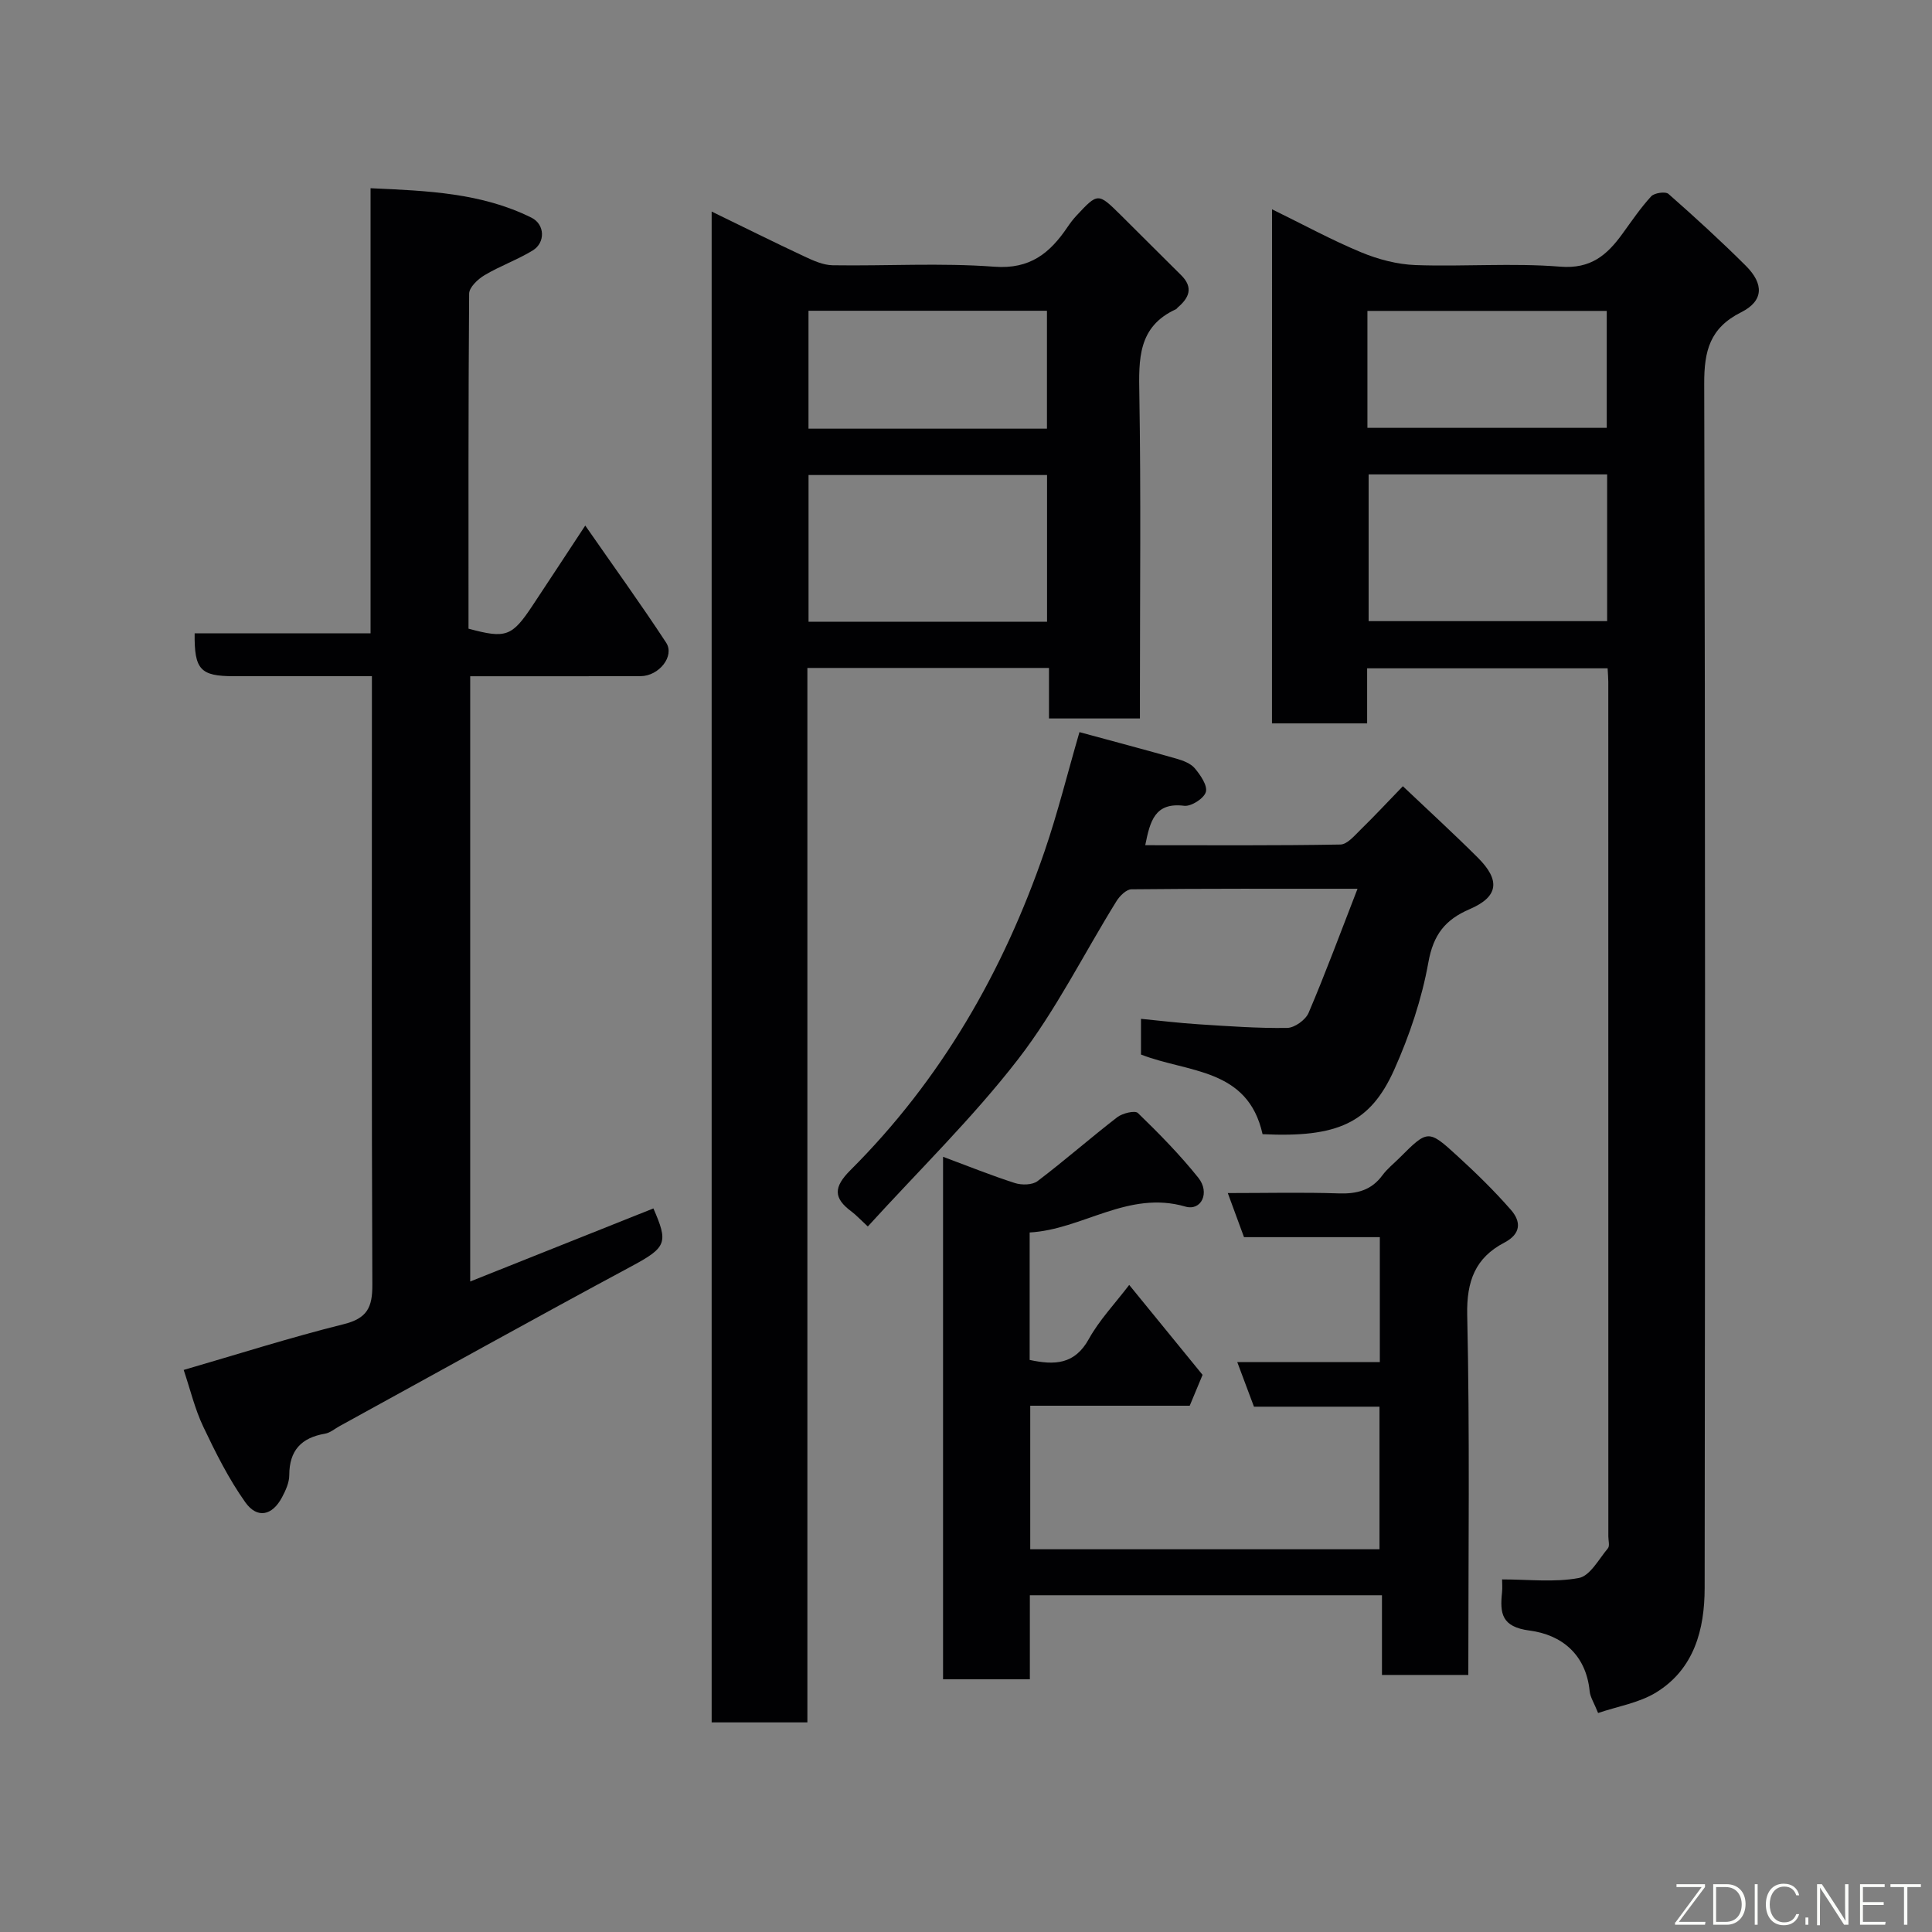 <svg enable-background="new 0 0 400 400" viewBox="0 0 400 400" xmlns="http://www.w3.org/2000/svg"><rect x="0" y="0" width="400" height="400" fill="#808080" stroke="none"/><path d="m263.36 43.33c6.49 3.18 12.34 6.37 18.46 8.91 3.52 1.46 7.45 2.5 11.24 2.64 9.98.36 20.04-.47 29.97.33 6.35.51 9.69-2.42 12.87-6.8 1.92-2.64 3.76-5.37 5.96-7.76.66-.72 2.96-1.05 3.58-.5 5.47 4.81 10.85 9.73 16.01 14.87 3.81 3.8 3.68 7.3-.96 9.63-6.47 3.24-7.67 7.97-7.65 14.75.23 83.13.19 166.27.09 249.4-.01 8.57-2.17 16.76-10.04 21.6-3.55 2.18-8.01 2.89-12.02 4.26-.85-2.13-1.63-3.29-1.75-4.52-.75-7.61-5.81-11.69-12.44-12.55-5.81-.76-6.16-3.57-5.7-7.91.1-.97.01-1.96.01-2.68 5.51 0 10.84.65 15.88-.29 2.33-.43 4.15-3.91 6.03-6.15.41-.49.09-1.62.09-2.45 0-58.98 0-117.95-.01-176.93 0-.82-.08-1.64-.14-2.81-16.48 0-32.86 0-49.79 0v11.4c-6.81 0-13.08 0-19.7 0 .01-35.19.01-70.36.01-106.44zm20 54.89v30.38h49.38c0-10.32 0-20.25 0-30.38-16.53 0-32.78 0-49.38 0zm-.25-9.64h49.55c0-8.2 0-16.24 0-24.21-16.71 0-33.07 0-49.55 0z" fill="#010103"/><path d="m147.34 43.8c6.65 3.23 12.9 6.35 19.23 9.31 1.84.86 3.87 1.78 5.83 1.81 11.16.17 22.37-.53 33.46.3 7.43.56 11.52-2.84 15.15-8.2.55-.81 1.14-1.6 1.81-2.32 4.49-4.82 4.51-4.82 9.19-.2 4.19 4.15 8.34 8.33 12.54 12.48 2.58 2.56 1.64 4.69-.72 6.69-.13.11-.21.29-.35.35-7.91 3.6-7.72 10.35-7.59 17.68.34 20.48.12 40.98.12 61.46v5.59c-6.42 0-12.35 0-18.83 0 0-3.38 0-6.78 0-10.46-16.92 0-33.3 0-50.02 0v218.31c-6.7 0-13.09 0-19.82 0 0-104.03 0-208.15 0-312.8zm69.44 54.55c-16.78 0-33.14 0-49.38 0v30.38h49.38c0-10.18 0-20.1 0-30.38zm-.02-34.01c-16.74 0-33.1 0-49.37 0v24.41h49.37c0-8.17 0-16.1 0-24.41z" fill="#010103"/><path d="m97.35 265.32c12.92-5.15 25.43-10.14 37.93-15.13 3.04 7 2.83 8.02-4.39 11.9-20.28 10.89-40.38 22.09-60.56 33.16-1.01.55-1.97 1.4-3.05 1.58-4.9.84-7.38 3.47-7.39 8.58 0 1.54-.75 3.18-1.5 4.59-2.01 3.79-5.13 4.51-7.61 1.02-3.44-4.85-6.15-10.27-8.71-15.67-1.73-3.64-2.67-7.65-4.04-11.72 11.06-3.21 22-6.7 33.12-9.47 4.85-1.21 5.96-3.44 5.94-8.15-.17-39.96-.09-79.94-.09-119.92 0-1.81 0-3.62 0-6.09-9.72 0-19.15 0-28.58 0-6.93 0-8.21-1.35-8.12-8.87h36.42c0-30.67 0-61.04 0-92.16 11.8.53 22.97.96 33.32 6.1 2.79 1.39 2.92 5.17.23 6.8-3.18 1.93-6.76 3.2-9.96 5.11-1.38.82-3.17 2.51-3.18 3.82-.18 23.13-.13 46.27-.13 69.36 7.77 2.1 9 1.65 13.3-4.85 3.4-5.13 6.78-10.28 10.87-16.5 5.93 8.54 11.52 16.27 16.75 24.25 1.82 2.78-1.49 6.92-5.29 6.93-11.64.04-23.28.02-35.28.02z" fill="#010103"/><path d="m304 346.78c-6.12 0-11.72 0-17.88 0 0-5.45 0-10.84 0-16.5-24.48 0-48.41 0-72.9 0v17.4c-6.26 0-11.98 0-17.97 0 0-35.88 0-71.63 0-108.18 5.19 1.93 9.98 3.87 14.88 5.44 1.41.45 3.61.41 4.68-.4 5.62-4.26 10.92-8.92 16.5-13.23 1.08-.83 3.67-1.46 4.28-.87 4.39 4.25 8.7 8.64 12.51 13.4 2.46 3.08.63 6.93-2.68 5.97-11.85-3.44-21.3 4.76-32.24 5.36v26.39c5.13 1.1 9.31.99 12.25-4.33 2.17-3.92 5.37-7.28 8.36-11.2 5.14 6.3 10.21 12.51 15.19 18.62-.91 2.19-1.72 4.13-2.66 6.39-10.79 0-21.75 0-33.02 0v29.72h72.31c0-9.69 0-19.41 0-29.52-8.57 0-17.17 0-25.99 0-1.16-3.1-2.22-5.94-3.46-9.24h29.52c0-8.74 0-17.12 0-25.86-9.46 0-18.74 0-28.12 0-1.15-3.12-2.19-5.96-3.36-9.13 7.98 0 15.48-.18 22.96.07 3.76.13 6.77-.63 9.07-3.77.98-1.33 2.32-2.38 3.5-3.56 5.88-5.87 5.96-5.96 12.04-.39 3.86 3.53 7.62 7.2 11.05 11.13 2.11 2.41 2.15 4.95-1.38 6.79-5.98 3.13-7.82 7.95-7.67 14.95.55 24.64.23 49.31.23 74.55z" fill="#010103"/><path d="m261.4 234.82c-3.04-13.75-15.46-12.69-25.17-16.49 0-1.99 0-4.28 0-7.39 4.01.39 7.99.88 11.98 1.13 6.09.39 12.19.84 18.28.75 1.54-.02 3.82-1.66 4.44-3.12 3.48-8.16 6.56-16.49 10.13-25.69-16.66 0-31.73-.05-46.81.11-1.05.01-2.41 1.36-3.08 2.43-6.79 10.94-12.56 22.64-20.39 32.76-9.4 12.16-20.53 22.99-31.11 34.62-1.7-1.57-2.47-2.42-3.37-3.09-3.79-2.8-3.74-5.07-.21-8.59 18.73-18.69 31.61-41.08 40.17-65.98 2.73-7.96 4.75-16.16 7.23-24.69 6.95 1.89 13.53 3.62 20.07 5.49 1.38.39 2.96.99 3.82 2.01 1.16 1.39 2.66 3.56 2.28 4.89-.39 1.34-3.04 3.04-4.49 2.86-6.12-.76-7.06 3.22-8.06 8.16 13.58 0 27 .1 40.41-.14 1.43-.03 2.95-1.88 4.21-3.11 2.86-2.79 5.58-5.72 8.72-8.96 5.33 5.06 10.54 9.82 15.53 14.8 4.72 4.71 4.25 8.1-1.72 10.66-5.07 2.18-7.5 5.28-8.53 11-1.36 7.6-3.91 15.16-7.07 22.23-4.97 11.09-11.79 14.09-27.26 13.35z" fill="#010103"/><g fill="#fbfcfa"><path d="m346.9 398 5.4-7.3h-5.2v-.6h5.9v.6l-5.4 7.2h5.5l-.1.6h-6.2v-.5z"/><path d="m354.7 390.1h2.8c2.3 0 3.9 1.6 3.9 4.1s-1.6 4.3-3.9 4.3h-2.8zm.6 7.8h2c2.2 0 3.3-1.6 3.3-3.6 0-1.8-1-3.6-3.3-3.6h-2z"/><path d="m363.9 390.1v8.4h-.6v-8.4h1.6z"/><path d="m372.5 396.3c-.4 1.3-1.4 2.3-3.2 2.3-2.4 0-3.7-1.9-3.7-4.3 0-2.3 1.2-4.3 3.7-4.3 1.8 0 2.9 1 3.2 2.4h-.6c-.4-1.1-1.1-1.8-2.5-1.8-2.1 0-3 1.9-3 3.7s.9 3.7 3 3.7c1.4 0 2.1-.7 2.5-1.7z"/><path d="m373.8 398.5v-1.5h.6v1.5z"/><path d="m376.2 398.5v-8.4h1c1.3 2 4.4 6.7 4.9 7.6-.1-1.2-.1-2.4-.1-3.8v-3.8h.7v8.4h-.9c-1.2-1.9-4.4-6.8-5-7.7.1 1.1 0 2.3 0 3.9v3.9h-.6z"/><path d="m390 394.4h-4.3v3.5h4.7l-.1.6h-5.2v-8.4h5.1v.6h-4.5v3.1h4.3z"/><path d="m394.2 390.7h-2.8v-.6h6.3v.6h-2.8v7.8h-.7z"/></g></svg>